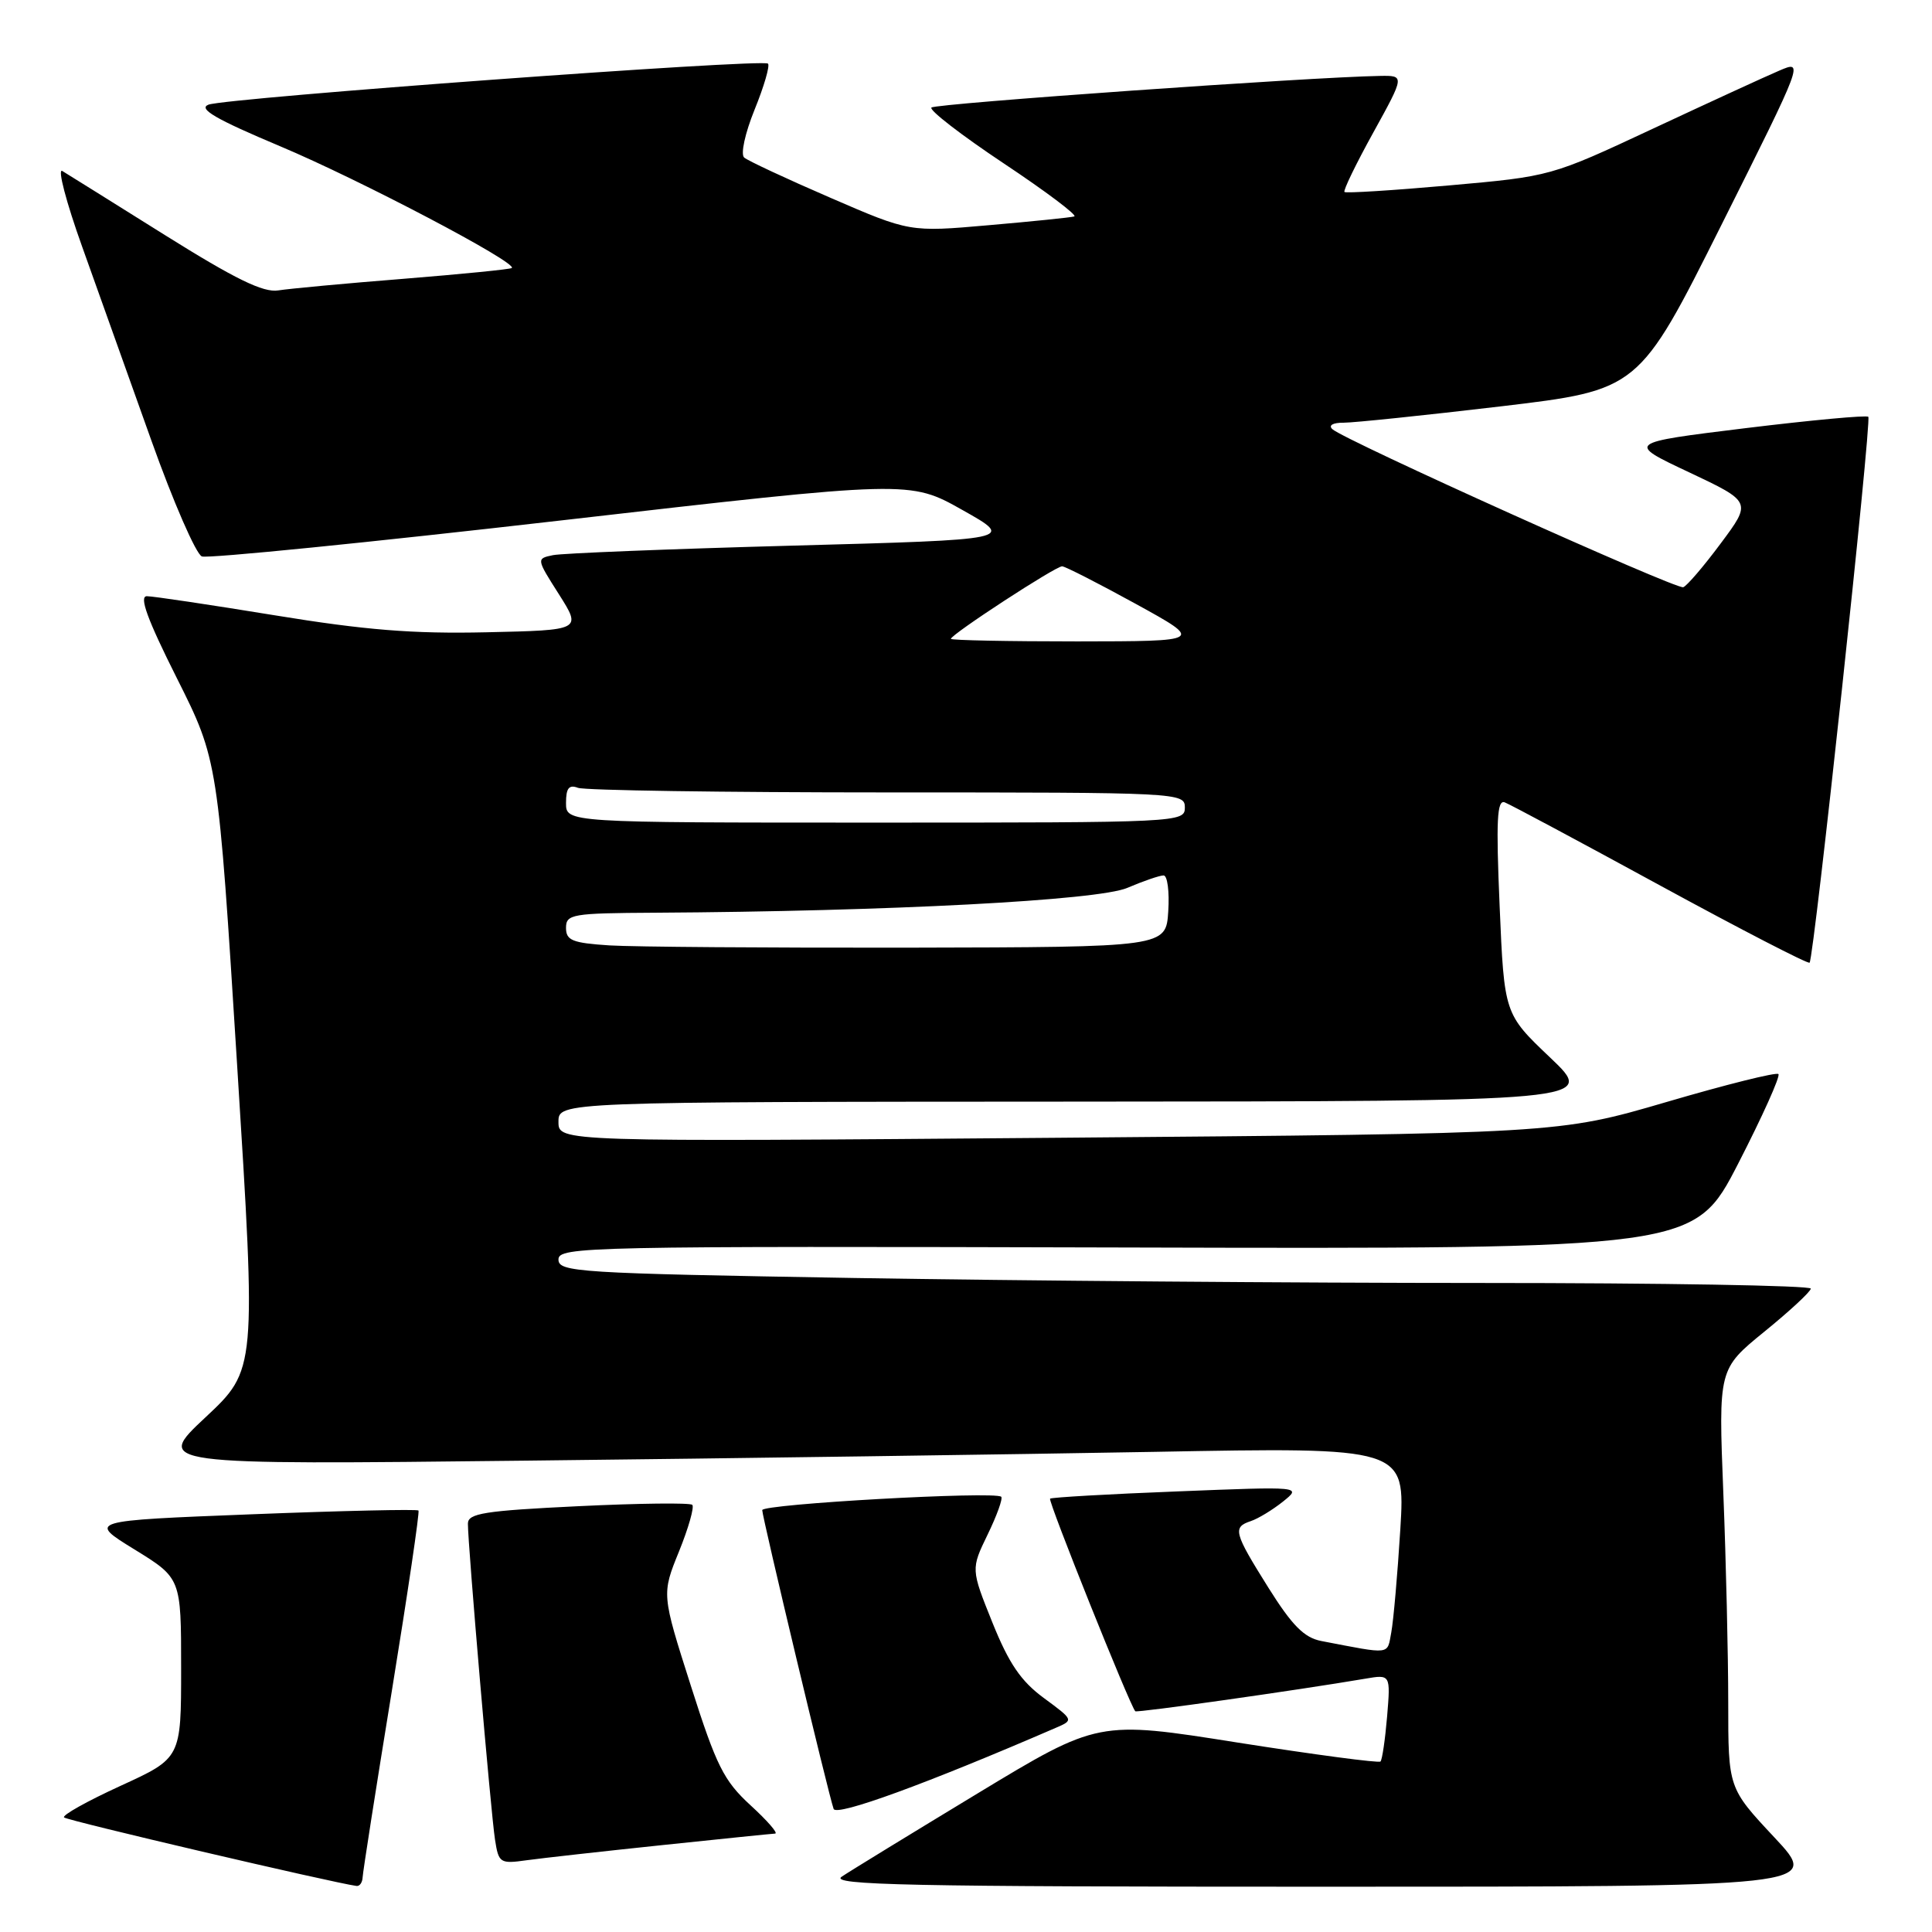 <?xml version="1.0" encoding="UTF-8" standalone="no"?>
<!DOCTYPE svg PUBLIC "-//W3C//DTD SVG 1.1//EN" "http://www.w3.org/Graphics/SVG/1.1/DTD/svg11.dtd" >
<svg xmlns="http://www.w3.org/2000/svg" xmlns:xlink="http://www.w3.org/1999/xlink" version="1.1" viewBox="0 0 256 256">
 <g >
 <path fill="currentColor"
d=" M 48.05 248.75 C 48.08 248.06 49.82 236.93 51.93 224.00 C 54.03 211.07 55.62 200.34 55.45 200.15 C 55.27 199.96 45.35 200.18 33.38 200.65 C 11.63 201.50 11.63 201.50 17.82 205.31 C 24.00 209.12 24.00 209.12 24.00 221.04 C 24.00 232.96 24.00 232.96 15.98 236.63 C 11.57 238.65 8.20 240.53 8.49 240.82 C 8.90 241.24 43.99 249.45 47.25 249.90 C 47.66 249.95 48.02 249.44 48.05 248.75 Z  M 235.11 243.46 C 229.00 236.93 229.00 236.93 229.00 225.62 C 229.00 219.41 228.71 206.91 228.35 197.86 C 227.70 181.41 227.70 181.41 233.79 176.45 C 237.14 173.73 239.91 171.16 239.94 170.75 C 239.97 170.34 220.27 170.00 196.16 170.00 C 172.05 170.00 134.70 169.70 113.16 169.34 C 76.48 168.72 74.00 168.56 74.00 166.89 C 74.00 165.19 77.60 165.11 149.25 165.30 C 224.50 165.50 224.50 165.50 230.33 154.16 C 233.53 147.93 235.93 142.60 235.65 142.32 C 235.38 142.04 228.70 143.71 220.83 146.02 C 206.51 150.21 206.51 150.21 140.25 150.76 C 74.00 151.30 74.00 151.30 74.00 148.65 C 74.00 146.00 74.00 146.00 142.75 145.97 C 211.50 145.93 211.50 145.93 205.41 140.14 C 199.32 134.35 199.32 134.35 198.71 120.09 C 198.22 108.67 198.36 105.92 199.39 106.32 C 200.10 106.59 209.39 111.56 220.04 117.37 C 230.69 123.17 239.57 127.76 239.78 127.56 C 240.36 126.97 248.03 55.70 247.56 55.23 C 247.33 54.99 240.02 55.67 231.32 56.73 C 215.50 58.67 215.50 58.67 223.81 62.58 C 232.11 66.50 232.11 66.50 228.01 72.00 C 225.76 75.03 223.52 77.64 223.04 77.81 C 222.10 78.13 178.16 58.34 176.55 56.87 C 175.99 56.36 176.60 56.00 178.05 56.01 C 179.40 56.01 188.75 55.04 198.83 53.85 C 217.15 51.67 217.15 51.67 228.09 29.82 C 239.02 7.99 239.02 7.96 235.76 9.36 C 233.97 10.12 226.43 13.59 219.00 17.06 C 205.50 23.37 205.50 23.37 192.00 24.57 C 184.57 25.23 178.34 25.62 178.15 25.44 C 177.95 25.27 179.67 21.72 181.97 17.56 C 186.14 10.00 186.14 10.00 182.82 10.06 C 173.72 10.21 123.95 13.72 123.42 14.25 C 123.08 14.59 127.39 17.91 133.00 21.65 C 138.61 25.38 142.81 28.55 142.35 28.68 C 141.88 28.82 136.78 29.34 131.02 29.84 C 120.54 30.76 120.54 30.76 110.02 26.20 C 104.23 23.70 99.10 21.30 98.61 20.88 C 98.11 20.45 98.71 17.68 99.99 14.52 C 101.24 11.45 102.04 8.70 101.76 8.43 C 101.09 7.75 29.97 12.97 27.62 13.87 C 26.22 14.41 28.58 15.79 37.12 19.38 C 47.66 23.81 68.55 34.79 67.82 35.51 C 67.64 35.68 61.20 36.32 53.50 36.94 C 45.80 37.55 38.32 38.25 36.87 38.48 C 34.89 38.80 31.17 36.98 21.87 31.16 C 15.07 26.90 8.94 23.07 8.26 22.66 C 7.58 22.24 8.76 26.76 10.89 32.70 C 13.02 38.64 17.14 50.18 20.05 58.35 C 22.96 66.51 25.98 73.44 26.75 73.73 C 27.52 74.03 48.95 71.88 74.35 68.96 C 120.55 63.65 120.55 63.65 127.53 67.58 C 134.50 71.50 134.50 71.50 105.00 72.30 C 88.78 72.74 74.50 73.31 73.28 73.56 C 71.06 74.02 71.06 74.03 74.07 78.76 C 77.07 83.50 77.07 83.50 64.47 83.78 C 54.69 84.00 48.39 83.49 36.40 81.53 C 27.89 80.14 20.27 79.00 19.46 79.00 C 18.40 79.00 19.53 82.08 23.44 89.87 C 28.89 100.74 28.89 100.74 31.42 141.12 C 33.96 181.50 33.96 181.50 27.23 187.80 C 20.50 194.10 20.50 194.10 70.00 193.54 C 97.23 193.24 134.51 192.71 152.85 192.38 C 186.21 191.76 186.21 191.76 185.55 202.63 C 185.18 208.61 184.64 214.76 184.35 216.31 C 183.78 219.32 184.45 219.24 175.07 217.44 C 172.81 217.00 171.22 215.40 168.07 210.38 C 163.48 203.05 163.30 202.37 165.75 201.55 C 166.71 201.23 168.62 200.07 170.00 198.97 C 172.50 196.96 172.50 196.96 156.00 197.62 C 146.93 197.97 139.34 198.41 139.14 198.58 C 138.83 198.84 149.72 226.01 150.43 226.75 C 150.64 226.98 171.92 223.96 180.88 222.44 C 184.26 221.86 184.26 221.86 183.80 227.43 C 183.54 230.49 183.15 233.18 182.92 233.41 C 182.69 233.63 174.18 232.50 164.00 230.90 C 145.51 227.97 145.51 227.97 129.50 237.66 C 120.70 242.99 112.61 247.94 111.53 248.67 C 109.88 249.78 120.33 250.00 175.39 250.00 C 241.23 250.00 241.23 250.00 235.11 243.46 Z  M 87.71 244.49 C 95.52 243.67 102.27 242.98 102.71 242.96 C 103.14 242.93 101.68 241.25 99.45 239.21 C 95.90 235.95 94.93 234.01 91.54 223.37 C 87.67 211.24 87.67 211.24 89.97 205.58 C 91.23 202.47 92.02 199.69 91.73 199.40 C 91.44 199.11 84.63 199.19 76.60 199.58 C 64.16 200.18 62.00 200.53 62.00 201.89 C 61.99 204.65 65.05 240.32 65.59 243.75 C 66.07 246.87 66.25 246.99 69.80 246.49 C 71.83 246.21 79.89 245.31 87.71 244.49 Z  M 139.89 228.95 C 142.28 227.92 142.28 227.92 138.32 225.00 C 135.28 222.77 133.69 220.43 131.50 215.00 C 128.65 207.91 128.65 207.91 130.87 203.33 C 132.09 200.82 132.90 198.57 132.67 198.33 C 131.89 197.56 101.00 199.29 101.00 200.10 C 101.00 201.03 109.81 237.92 110.46 239.69 C 110.83 240.72 122.82 236.34 139.89 228.95 Z  M 80.75 125.27 C 75.84 124.95 75.00 124.61 75.00 122.95 C 75.00 121.13 75.79 121.00 86.75 120.94 C 117.78 120.76 145.49 119.31 149.37 117.65 C 151.50 116.74 153.66 116.00 154.18 116.00 C 154.69 116.00 154.97 118.14 154.80 120.75 C 154.50 125.50 154.50 125.50 120.50 125.57 C 101.80 125.60 83.91 125.47 80.75 125.27 Z  M 75.00 106.39 C 75.00 104.43 75.39 103.94 76.58 104.39 C 77.45 104.73 95.90 105.00 117.58 105.00 C 156.33 105.00 157.00 105.03 157.00 107.00 C 157.00 108.97 156.33 109.00 116.00 109.00 C 75.00 109.00 75.00 109.00 75.00 106.39 Z  M 126.00 84.65 C 126.00 84.07 139.91 75.00 140.74 75.04 C 141.16 75.06 145.55 77.30 150.50 80.02 C 159.50 84.97 159.50 84.97 142.75 84.99 C 133.54 84.99 126.00 84.84 126.00 84.65 Z "/>
</g>
</svg>